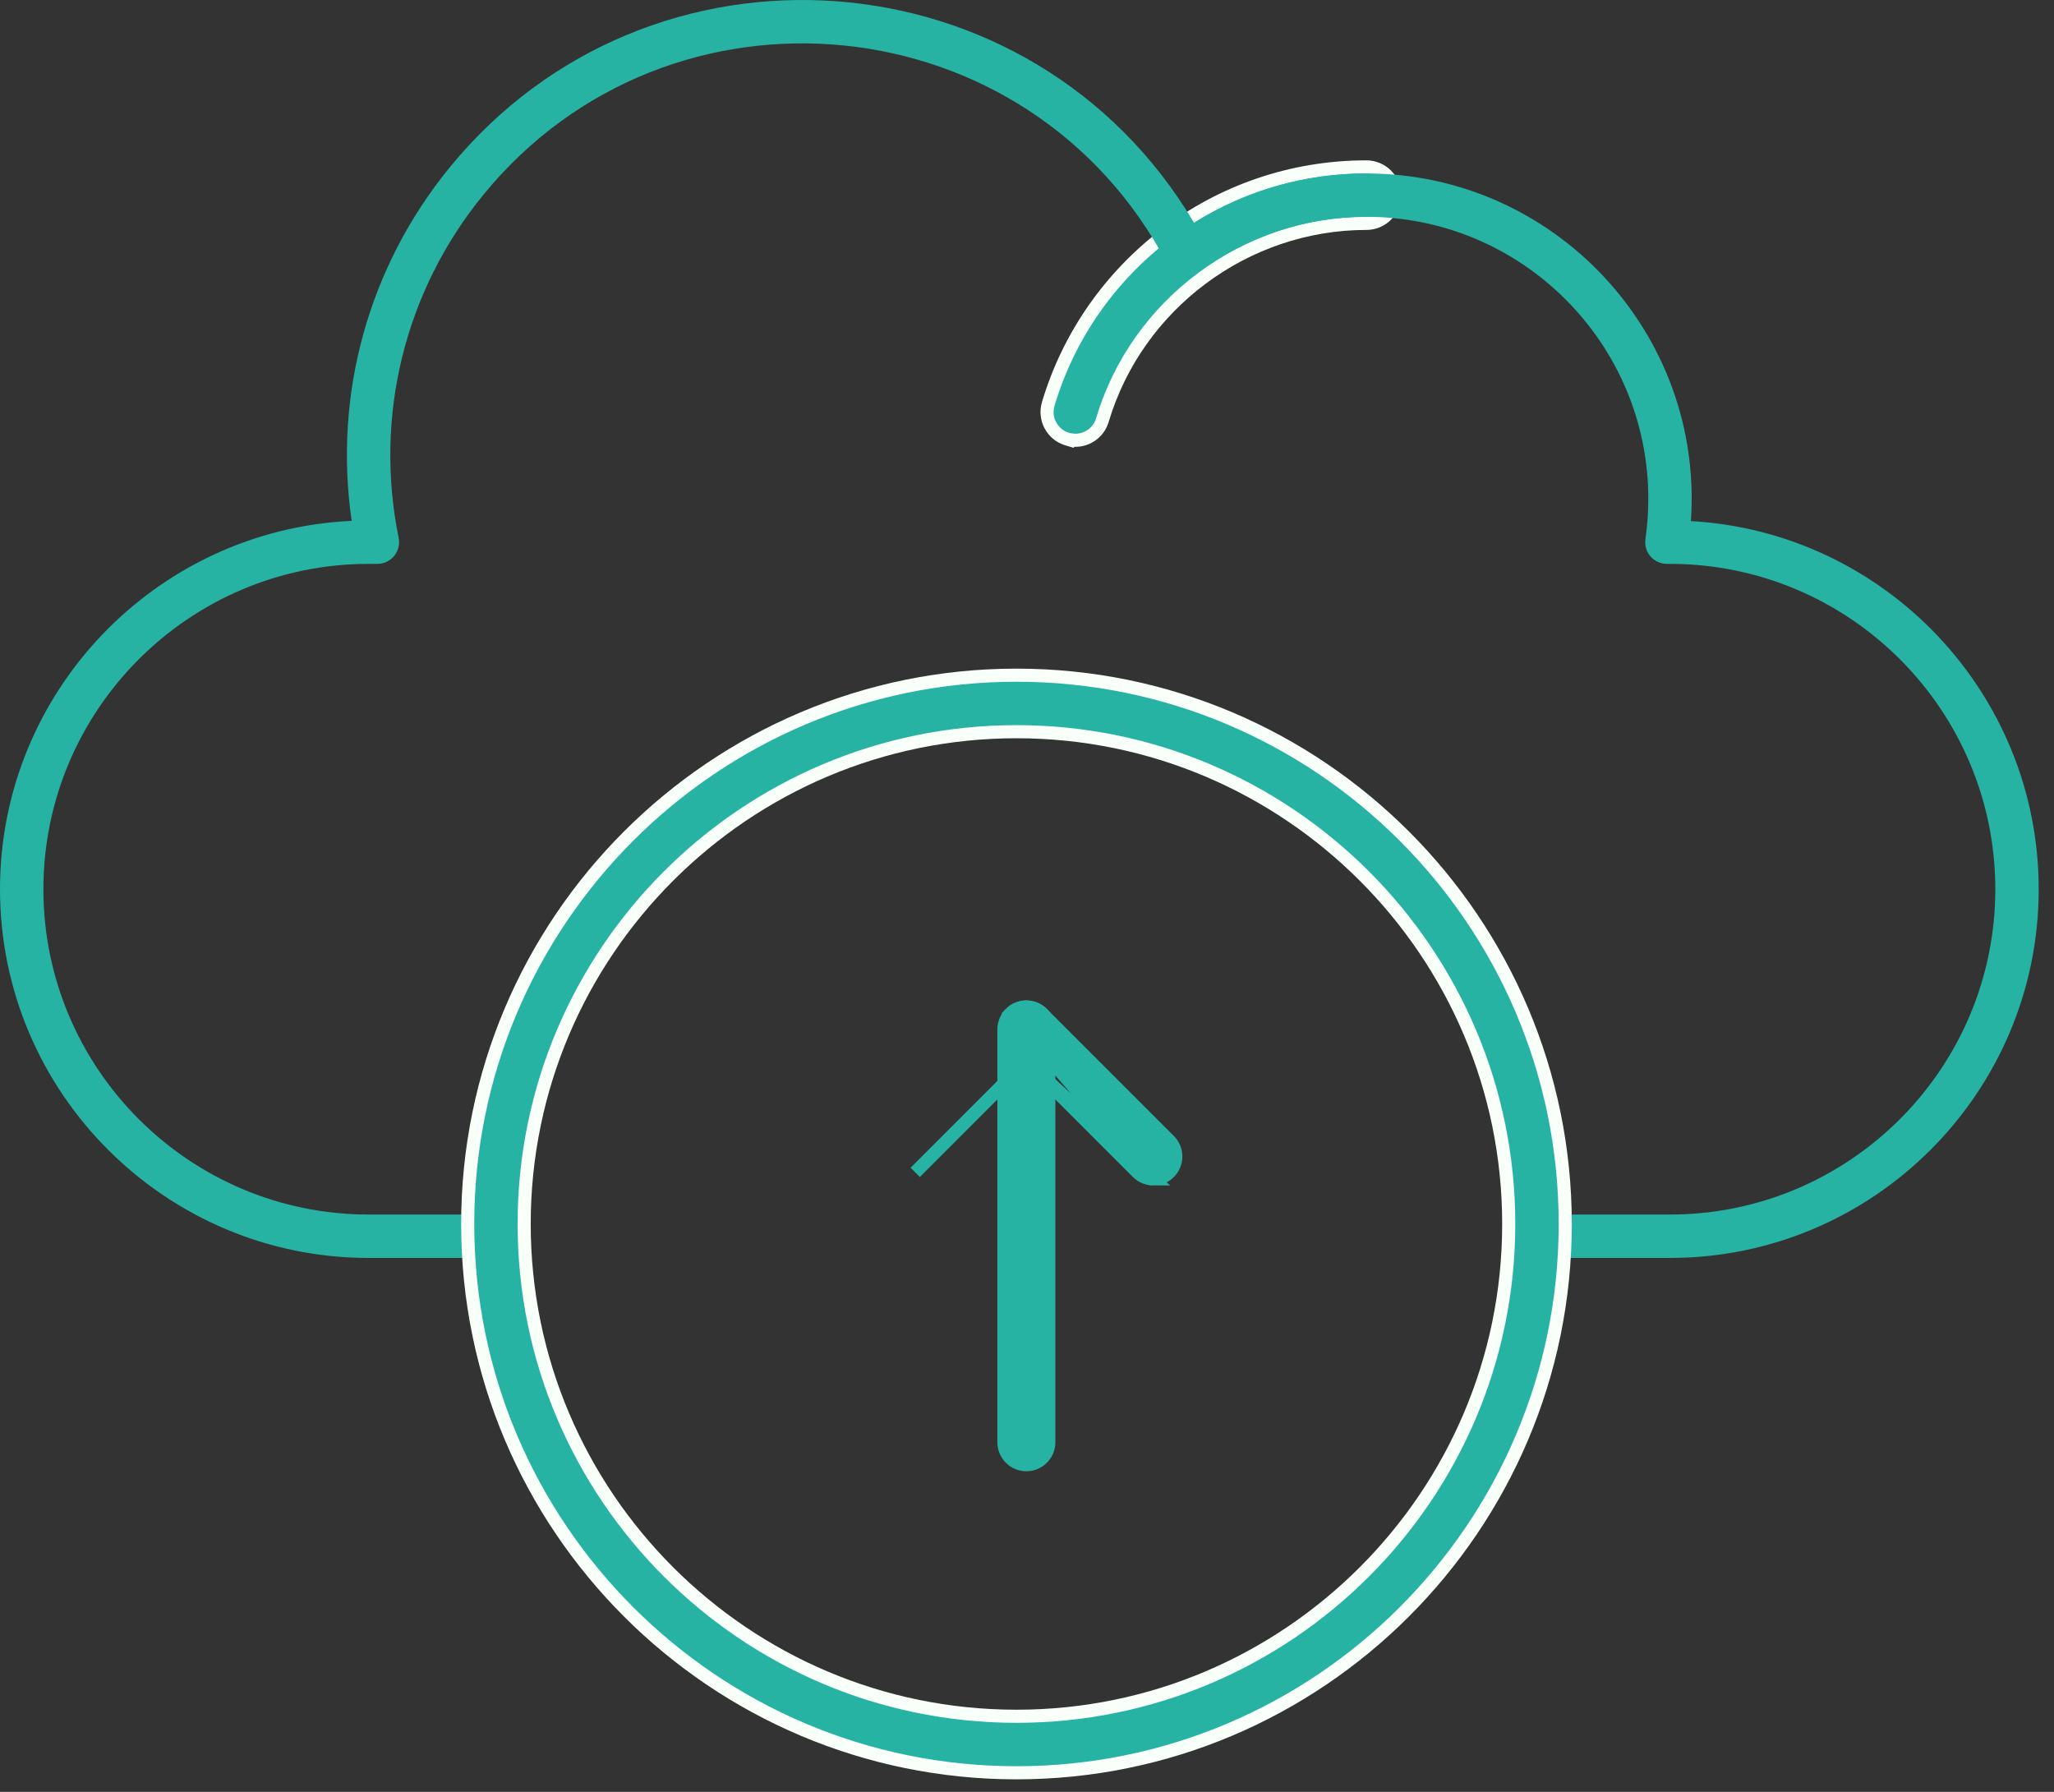 <svg width="47" height="41" viewBox="0 0 47 41" fill="none" xmlns="http://www.w3.org/2000/svg">
<rect x="0" y="0" width="47" height="41" fill="#333333" stroke="none"/>
<path d="M24.421 10.047L24.514 10.075L24.52 10.068C24.831 10.111 25.134 9.921 25.225 9.612C26.014 6.962 28.498 5.111 31.266 5.111C31.623 5.111 31.912 4.822 31.912 4.465C31.912 4.108 31.623 3.819 31.266 3.819C27.816 3.819 24.917 6.116 23.986 9.243C23.884 9.586 24.079 9.945 24.421 10.047Z" fill="#27B3A4" stroke="#F9FFF9" stroke-width="0.3"/>
<path d="M38.213 28.783H35.236C34.962 28.783 34.74 28.56 34.74 28.286C34.74 28.012 34.962 27.79 35.236 27.79H38.213C42.318 27.79 45.657 24.45 45.657 20.346C45.657 16.241 42.318 12.902 38.213 12.902H38.142C37.998 12.902 37.861 12.839 37.767 12.731C37.672 12.622 37.63 12.477 37.651 12.335C37.695 12.026 37.717 11.715 37.717 11.413C37.717 7.856 34.823 4.961 31.266 4.961C29.882 4.961 28.562 5.394 27.449 6.212C27.204 6.392 26.857 6.312 26.715 6.043C23.563 0.04 15.329 -0.766 11.061 4.456C9.262 6.656 8.556 9.518 9.122 12.307C9.184 12.615 8.949 12.902 8.636 12.902H8.437C4.332 12.902 0.993 16.242 0.993 20.346C0.993 24.451 4.332 27.79 8.437 27.79H11.414C11.688 27.79 11.911 28.013 11.911 28.287C11.911 28.561 11.688 28.783 11.414 28.783H8.437C3.785 28.783 0 24.998 0 20.346C0 15.825 3.575 12.123 8.047 11.918C7.627 9.025 8.43 6.106 10.292 3.828C14.862 -1.763 23.621 -1.136 27.323 5.098C28.505 4.358 29.856 3.969 31.265 3.969C35.575 3.969 38.99 7.637 38.691 11.923C43.122 12.172 46.65 15.854 46.65 20.346C46.65 24.998 42.865 28.783 38.213 28.783L38.213 28.783Z" fill="#27B3A4"/>
<path d="M10.702 28.006C10.702 34.93 16.334 40.563 23.259 40.563C30.183 40.563 35.816 34.93 35.816 28.006C35.816 21.082 30.183 15.449 23.259 15.449C16.334 15.449 10.702 21.082 10.702 28.006ZM11.994 28.006C11.994 21.795 17.048 16.742 23.259 16.742C29.469 16.742 34.523 21.795 34.523 28.006C34.523 34.217 29.469 39.27 23.259 39.27C17.048 39.27 11.994 34.217 11.994 28.006Z" fill="#27B3A4" stroke="#F9FFF9" stroke-width="0.3"/>
<path d="M22.972 33.001C22.972 33.284 23.202 33.514 23.485 33.514C23.769 33.514 23.999 33.284 23.999 33.001V23.554C23.999 23.27 23.769 23.041 23.485 23.041C23.202 23.041 22.972 23.271 22.972 23.554V33.001Z" fill="#27B3A4" stroke="#27B3A4" stroke-width="0.3"/>
<path d="M23.485 24.281L20.942 26.825L20.942 26.825L23.485 24.281ZM23.485 24.281L26.029 26.825C26.129 26.925 26.261 26.975 26.392 26.975L23.485 24.281ZM23.848 23.192C23.648 22.992 23.323 22.991 23.122 23.192L26.392 26.975C26.523 26.975 26.655 26.925 26.755 26.825C26.955 26.624 26.955 26.299 26.755 26.099L23.848 23.192Z" fill="#27B3A4" stroke="#27B3A4" stroke-width="0.3"/>
</svg>
